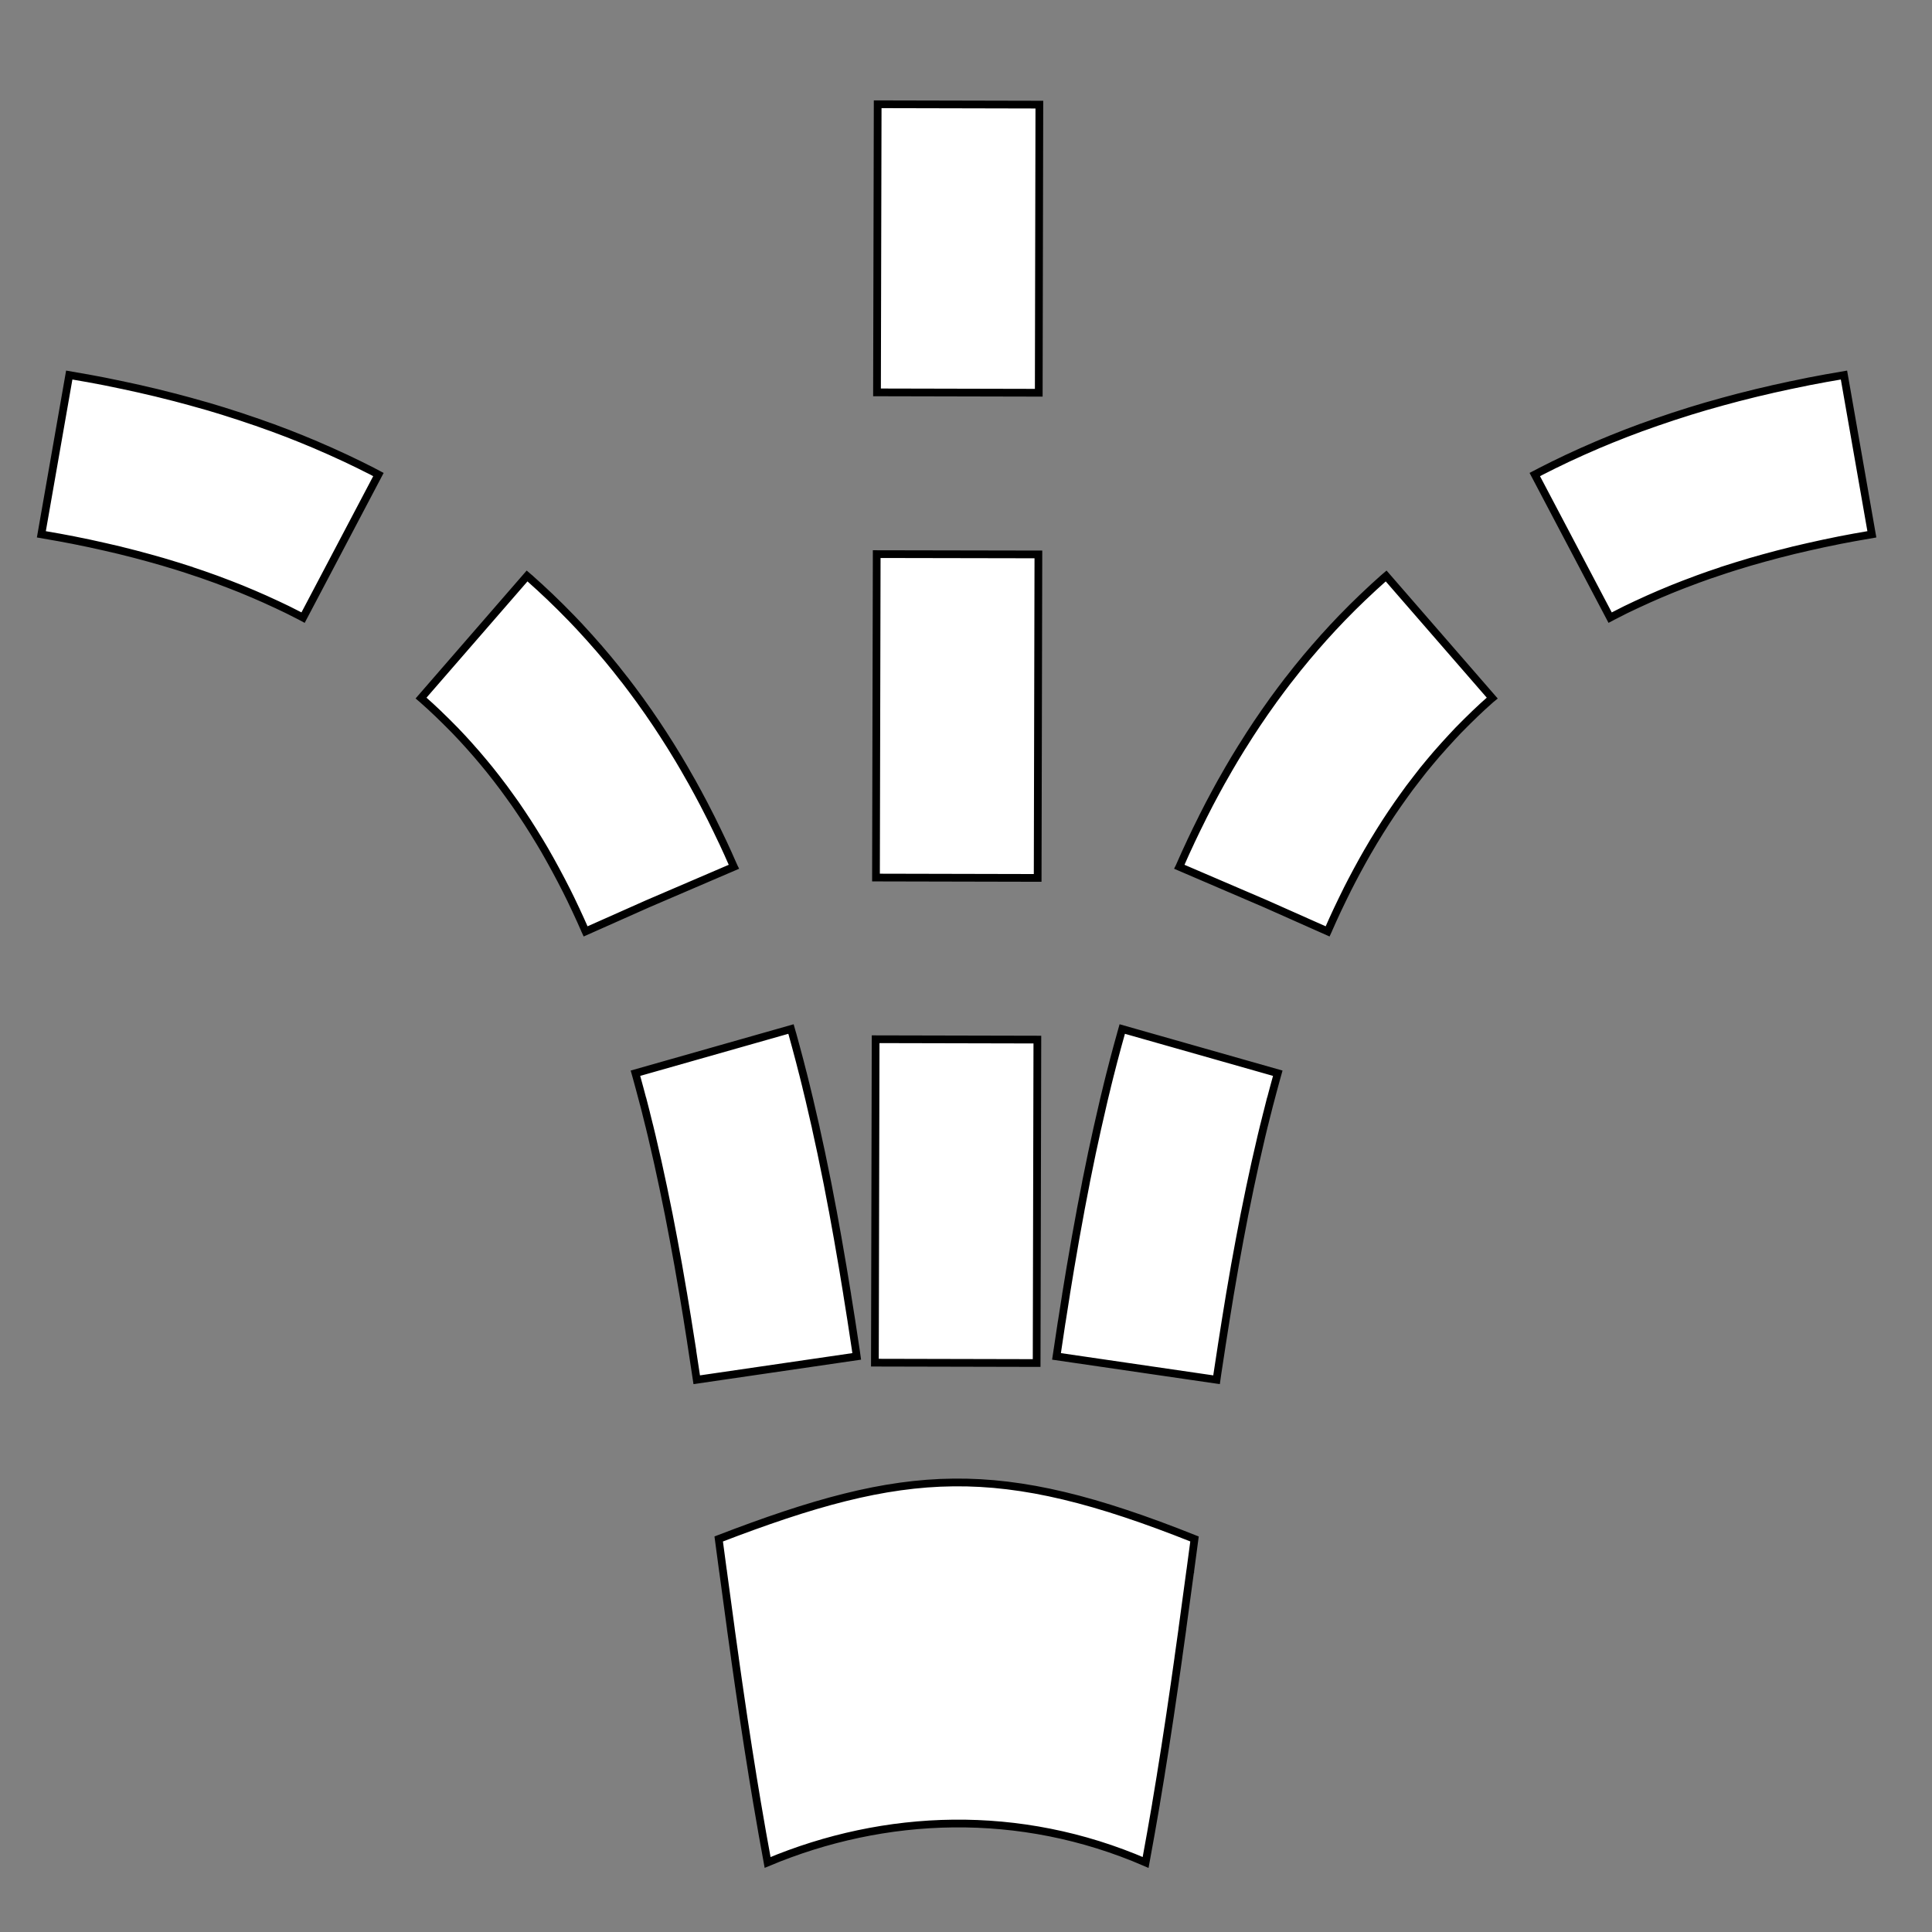<?xml version="1.0" encoding="UTF-8" standalone="no"?>
<!-- Created with Inkscape (http://www.inkscape.org/) -->

<svg
   xmlns:dc="http://purl.org/dc/elements/1.1/"
   xmlns:cc="http://creativecommons.org/ns#"
   xmlns:rdf="http://www.w3.org/1999/02/22-rdf-syntax-ns#"
   xmlns:svg="http://www.w3.org/2000/svg"
   xmlns="http://www.w3.org/2000/svg"
   version="1.1"
   width="1000"
   height="1000"
   id="svg2">
  <rect width="100%" height="100%" fill="#808080" stroke="none"/>
  <defs
     id="defs4" />
  <path
     d="m 454.281,53.969 -0.344,149.125 83.719,0.188 0.312,-149.125 z M 35.844,194.125 l -14.438,82.438 8.375,1.469 0.562,0.094 7.625,1.438 0.594,0.125 7.469,1.531 0.188,0.031 0.406,0.094 7.875,1.75 7.125,1.656 0.562,0.125 0.062,0.031 6.938,1.75 0.625,0.156 7.438,2 6.625,1.875 0.031,0 0.625,0.188 7.125,2.156 6.312,2 0,0.031 6.812,2.281 6.688,2.375 0.25,0.094 0.438,0.156 6.531,2.469 5.719,2.25 0.406,0.156 0.281,0.125 6.281,2.625 5.438,2.375 0.562,0.25 0.125,0.062 6,2.75 5.188,2.469 0.562,0.281 0.125,0.062 5.062,2.562 0.688,0.344 1.75,0.938 39,-74.062 -2.438,-1.281 -0.344,-0.188 -0.344,-0.188 -6.438,-3.219 -0.344,-0.188 -0.344,-0.156 -6.562,-3.156 -0.344,-0.156 -0.344,-0.156 -6.688,-3.062 -0.344,-0.156 L 171,233.562 l -6.812,-2.969 -0.344,-0.156 -0.344,-0.156 -6.938,-2.875 -0.344,-0.156 -0.344,-0.125 -7.062,-2.812 -0.344,-0.125 -0.344,-0.125 -7.219,-2.719 -0.344,-0.125 -0.312,-0.094 -7.344,-2.625 -0.344,-0.125 -0.344,-0.094 -7.469,-2.531 -0.344,-0.125 -0.312,-0.094 -7.625,-2.438 -0.312,-0.094 -0.344,-0.125 -7.75,-2.344 -0.344,-0.094 -0.312,-0.094 L 99.5,208.125 99.188,208.031 98.875,207.938 90.812,205.781 90.5,205.688 90.188,205.625 82,203.562 81.688,203.5 l -0.281,-0.094 -8.344,-1.938 -0.312,-0.094 -0.312,-0.062 -8.469,-1.844 -0.312,-0.094 -0.281,-0.031 -8.625,-1.781 -0.312,-0.062 -0.281,-0.062 -8.781,-1.656 -0.312,-0.062 -0.281,-0.031 z m 918.594,0 -8.938,1.562 -0.281,0.031 -0.281,0.062 -8.812,1.656 -0.281,0.062 -0.281,0.062 -8.656,1.781 -0.281,0.031 -0.312,0.094 -8.469,1.844 -0.312,0.062 -0.312,0.094 -8.312,1.938 -0.312,0.094 -0.312,0.062 -8.188,2.062 -0.312,0.062 -0.312,0.094 -8.062,2.156 -0.312,0.094 -0.312,0.094 -7.906,2.219 -0.312,0.094 -0.312,0.094 -7.781,2.344 -0.312,0.125 -0.344,0.094 -7.625,2.438 -0.312,0.094 -0.344,0.125 -7.469,2.531 -0.344,0.094 -0.312,0.125 -7.375,2.625 -0.312,0.094 -0.344,0.125 -7.219,2.719 -0.344,0.125 -0.312,0.125 -7.094,2.812 -0.344,0.125 -0.344,0.156 -6.938,2.875 -0.344,0.156 -0.344,0.156 -6.812,2.969 -0.344,0.156 -0.344,0.156 -6.688,3.062 -0.344,0.156 -0.344,0.156 -6.531,3.156 -0.375,0.156 -0.344,0.188 -6.406,3.219 -0.344,0.188 -0.344,0.188 -2.469,1.281 39,74.062 1.781,-0.938 0.688,-0.344 5.031,-2.562 0.188,-0.094 0.5,-0.25 5.188,-2.469 6,-2.75 0.125,-0.062 0.562,-0.25 5.438,-2.375 6.281,-2.625 0.281,-0.094 0.406,-0.188 5.719,-2.25 6.562,-2.469 0.656,-0.25 6.031,-2.156 0.656,-0.219 6.812,-2.281 0,-0.031 6.312,-2 7.125,-2.156 0.625,-0.188 0.031,0 6.625,-1.875 7.438,-2 0.625,-0.156 6.938,-1.75 0.062,-0.031 0.562,-0.125 7.125,-1.656 7.906,-1.75 0.438,-0.094 0.156,-0.031 7.438,-1.531 0.594,-0.125 7.625,-1.438 0.562,-0.094 8.375,-1.469 z m -500.656,92.688 -0.375,167.406 83.688,0.188 0.375,-167.438 z m -180.969,11.312 -54.875,63.188 0.656,0.562 0.438,0.375 0.156,0.156 3.625,3.25 0.594,0.562 3.531,3.312 0.562,0.562 3.469,3.375 0.406,0.438 0.156,0.125 3.375,3.406 0.562,0.562 3.312,3.5 0.094,0.125 0.438,0.438 3.25,3.562 0.375,0.438 0.125,0.125 3.188,3.625 0.5,0.562 3.594,4.25 3.062,3.719 0.406,0.531 0.062,0.062 3,3.812 0.156,0.188 0.281,0.375 2.938,3.875 0.438,0.562 3.281,4.531 2.844,3.969 0.312,0.469 0.094,0.125 2.75,4.062 0.188,0.281 0.188,0.281 2.719,4.125 0.375,0.594 2.656,4.188 0.344,0.562 2.625,4.281 0.031,0.031 0.312,0.531 2.562,4.312 0.312,0.562 2.5,4.406 0.156,0.312 0.156,0.25 2.75,5.031 2.406,4.531 0.281,0.531 2.375,4.625 0.281,0.531 2.312,4.688 0.25,0.531 2.25,4.75 0.094,0.156 0.156,0.375 2.219,4.812 2.406,5.406 0,0.031 0.031,0.062 0.188,0.406 32.188,-14.312 44.562,-19.125 -0.031,-0.062 -0.094,-0.25 -0.125,-0.25 -2.625,-5.906 -0.094,-0.25 -0.125,-0.25 -2.688,-5.844 -0.125,-0.25 -0.125,-0.25 -2.781,-5.812 -0.125,-0.25 -0.125,-0.25 -2.812,-5.75 L 367.812,423 l -0.125,-0.25 -2.906,-5.688 -0.156,-0.281 -0.125,-0.281 -3,-5.625 -0.125,-0.281 -0.156,-0.25 -3.062,-5.594 -0.156,-0.281 -0.156,-0.25 -3.156,-5.531 -0.156,-0.281 -0.156,-0.281 -3.219,-5.469 -0.188,-0.281 -0.156,-0.281 -3.312,-5.406 -0.188,-0.281 -0.156,-0.281 -3.406,-5.344 -0.188,-0.281 -0.188,-0.312 -3.469,-5.281 -0.188,-0.281 -0.188,-0.281 -3.562,-5.219 -0.188,-0.312 -0.219,-0.281 -3.656,-5.156 -0.188,-0.281 -0.219,-0.312 -3.75,-5.094 -0.219,-0.281 -0.219,-0.312 -3.812,-5.031 -0.219,-0.281 -0.25,-0.281 -3.906,-4.969 -0.219,-0.312 -0.25,-0.281 -4,-4.906 -0.25,-0.281 -0.25,-0.312 -4.094,-4.812 -0.25,-0.312 -0.281,-0.281 -4.188,-4.75 -0.25,-0.312 L 304.812,329.688 300.531,325 300.25,324.688 300,324.406 l -4.406,-4.625 -0.281,-0.281 -0.281,-0.281 -4.5,-4.562 -0.281,-0.281 -0.281,-0.281 -4.594,-4.469 -0.281,-0.281 -0.281,-0.281 -4.719,-4.406 -0.281,-0.281 -0.312,-0.281 -4.812,-4.344 -0.281,-0.281 -0.312,-0.25 z m 444.656,0 -1.281,1.094 -0.281,0.25 -0.312,0.281 -4.812,4.344 -0.281,0.281 -0.312,0.281 -4.688,4.406 -0.312,0.281 -0.281,0.281 -4.594,4.469 -0.281,0.281 -0.281,0.281 -4.5,4.562 -0.281,0.281 -0.281,0.281 -4.375,4.625 -0.281,0.281 L 689.75,325 l -4.281,4.688 -0.281,0.281 -0.25,0.312 -4.188,4.75 -0.25,0.281 -0.25,0.312 -4.125,4.812 -0.25,0.312 -0.219,0.281 -4.031,4.906 -0.219,0.281 -0.25,0.312 -3.906,4.969 -0.219,0.281 -0.25,0.281 -3.812,5.031 -0.219,0.312 -0.219,0.281 -3.75,5.094 -0.188,0.312 -0.219,0.281 -3.656,5.156 -0.188,0.281 -0.219,0.312 -3.562,5.219 -0.188,0.281 -0.188,0.281 -3.469,5.281 -0.188,0.312 -0.188,0.281 -3.375,5.344 -0.188,0.281 -0.188,0.281 -3.312,5.406 -0.156,0.281 -0.188,0.281 -3.219,5.469 -0.156,0.281 -0.156,0.281 -3.156,5.531 -0.156,0.25 -0.156,0.281 -3.062,5.594 -0.125,0.25 -0.156,0.281 -3,5.625 -0.125,0.281 -0.156,0.281 -2.906,5.688 -0.125,0.25 -0.125,0.281 -2.844,5.75 -0.125,0.25 -0.125,0.25 -2.781,5.812 -0.125,0.25 -0.094,0.25 -2.719,5.844 -0.094,0.25 -0.125,0.25 -2.625,5.906 -0.094,0.25 -0.125,0.25 -0.031,0.062 44.562,19.125 32.188,14.312 0.188,-0.406 0.031,-0.062 0,-0.031 2.188,-4.906 0.219,-0.5 2.219,-4.812 0.156,-0.312 0.094,-0.219 2.531,-5.281 2.312,-4.688 0.25,-0.531 2.375,-4.625 0.281,-0.531 2.406,-4.531 2.75,-5.031 0.125,-0.188 0.188,-0.375 2.5,-4.406 0.344,-0.562 2.531,-4.312 0.312,-0.531 0.031,-0.031 2.625,-4.281 0.344,-0.562 2.656,-4.188 0.375,-0.594 2.719,-4.125 0.156,-0.219 0.219,-0.344 2.781,-4.062 0.031,-0.031 0.375,-0.562 2.812,-3.969 3.281,-4.531 0.438,-0.562 3.406,-4.438 2.969,-3.812 0.031,-0.062 0.438,-0.531 3.062,-3.719 0.344,-0.406 0.156,-0.188 3.094,-3.656 0.5,-0.562 3.719,-4.188 3.781,-4.125 3.281,-3.5 0.562,-0.562 3.375,-3.406 0.156,-0.125 0.406,-0.438 3.469,-3.375 0.562,-0.562 3.531,-3.312 0.594,-0.562 3.625,-3.25 0.094,-0.094 0.5,-0.438 0.688,-0.562 z m -308.062,234.5 -80.5,22.875 0.5,1.781 0.094,0.344 1.594,5.844 0.094,0.344 1.656,6.25 0.031,0 1.531,5.969 0.062,0.312 1.5,6.031 0.094,0.312 1.438,5.969 0.094,0.438 2.875,12.5 0.062,0.344 0.062,0.219 2.719,12.594 2.719,13.312 0.094,0.438 2.5,13.031 2.5,13.625 0.062,0.375 2.312,13.406 0.062,0.312 2.25,13.594 0.031,0.281 2.188,13.781 -0.031,0 2.156,14.156 0.031,0.219 0.438,2.875 82.812,-12.094 -0.438,-3.094 -0.031,-0.094 0,-0.125 -2.188,-14.375 -0.031,-0.125 0,-0.125 -2.281,-14.312 0,-0.156 -0.031,-0.125 -2.344,-14.219 -0.031,-0.156 -0.031,-0.156 -2.438,-14.125 -0.031,-0.188 -0.031,-0.156 -2.531,-14 -0.062,-0.219 -0.031,-0.188 -2.656,-13.906 -0.062,-0.219 -0.031,-0.219 -2.812,-13.75 -0.062,-0.25 -0.031,-0.25 -2.969,-13.625 -0.031,-0.281 -0.062,-0.25 -3.125,-13.5 -0.031,-0.219 -0.062,-0.219 -1.625,-6.688 -0.031,-0.156 -0.031,-0.156 -1.656,-6.656 -0.031,-0.156 -0.062,-0.156 -1.688,-6.594 -0.062,-0.188 -0.031,-0.156 -1.75,-6.562 -0.031,-0.188 -0.062,-0.156 -1.781,-6.531 -0.062,-0.188 -0.062,-0.188 z m 171.469,0 -0.594,2.094 -0.062,0.188 -0.031,0.188 -1.812,6.531 -0.031,0.156 -0.062,0.188 -1.75,6.562 -0.031,0.156 -0.062,0.188 -1.688,6.594 -0.031,0.156 -0.062,0.156 -1.656,6.656 -0.031,0.156 -0.031,0.156 -1.625,6.688 -0.031,0.219 -0.062,0.219 -3.094,13.5 -0.062,0.25 -0.062,0.281 -2.969,13.625 -0.031,0.25 -0.062,0.25 -2.812,13.75 -0.031,0.219 -0.031,0.219 -2.688,13.906 -0.031,0.188 -0.031,0.219 -2.562,14 -0.031,0.156 -0.031,0.188 -2.438,14.125 -0.031,0.156 -0.031,0.156 -2.344,14.219 -0.031,0.125 0,0.156 -2.25,14.312 -0.031,0.125 -0.031,0.125 -2.156,14.375 -0.031,0.125 0,0.094 -0.469,3.094 82.844,12.094 0.406,-2.875 0,-0.031 0.031,-0.188 2.125,-13.906 0.031,-0.25 2.219,-14.062 2.219,-13.594 0.062,-0.312 2.312,-13.406 0.062,-0.375 2.5,-13.625 2.5,-13.031 0.094,-0.438 2.719,-13.312 2.719,-12.594 0.062,-0.219 0.062,-0.344 2.875,-12.5 0.094,-0.438 1.438,-5.969 0.094,-0.312 1.5,-6.031 0.094,-0.312 1.5,-5.969 0.031,0 1.656,-6.25 0.094,-0.344 1.594,-5.844 0.094,-0.344 0.5,-1.781 z m -127.656,5.281 -0.375,167.406 83.719,0.188 0.375,-167.406 z M 372,796.562 l 2.219,16.625 0.031,0.062 0,0.031 4.031,29.719 0,0.094 0,0.062 2.094,14.906 0,0.062 0,0.062 2.125,14.906 0.031,0.094 0,0.094 2.188,14.906 0.031,0.125 0,0.094 2.281,14.906 0.031,0.125 0,0.125 2.375,14.906 0,0.125 0.031,0.156 2.469,14.875 0.031,0.156 0.031,0.156 2.562,14.875 0.031,0.188 0.031,0.156 2.688,14.844 c 60.653,-25.458 130.432,-28.254 195.656,0 l 2.688,-14.844 0.031,-0.156 0.031,-0.188 2.594,-14.875 0.031,-0.156 0,-0.156 2.469,-14.875 0.031,-0.156 0,-0.125 2.375,-14.906 0.031,-0.125 0,-0.125 2.281,-14.906 0,-0.094 0.031,-0.125 2.188,-14.906 0,-0.094 0.031,-0.094 2.125,-14.906 0,-0.062 0,-0.062 2.094,-14.906 0,-0.062 0,-0.094 4.031,-29.719 0.031,-0.031 0,-0.062 2.219,-16.625 C 516.709,756.063 469.452,759.09 372,796.562 z"
     id="path5"
     style="font-size:medium;font-style:normal;font-variant:normal;font-weight:normal;font-stretch:normal;text-indent:0;text-align:start;text-decoration:none;line-height:normal;letter-spacing:normal;word-spacing:normal;text-transform:none;direction:ltr;block-progression:tb;writing-mode:lr-tb;text-anchor:start;baseline-shift:baseline;color:#000000;fill:#ffffff;fill-opacity:1;stroke:#000000;stroke-width:4;stroke-miterlimit:4;stroke-opacity:1;stroke-dasharray:none;marker:none;visibility:visible;display:inline;overflow:visible;enable-background:accumulate;font-family:Sans;-inkscape-font-specification:Sans" />
</svg>
